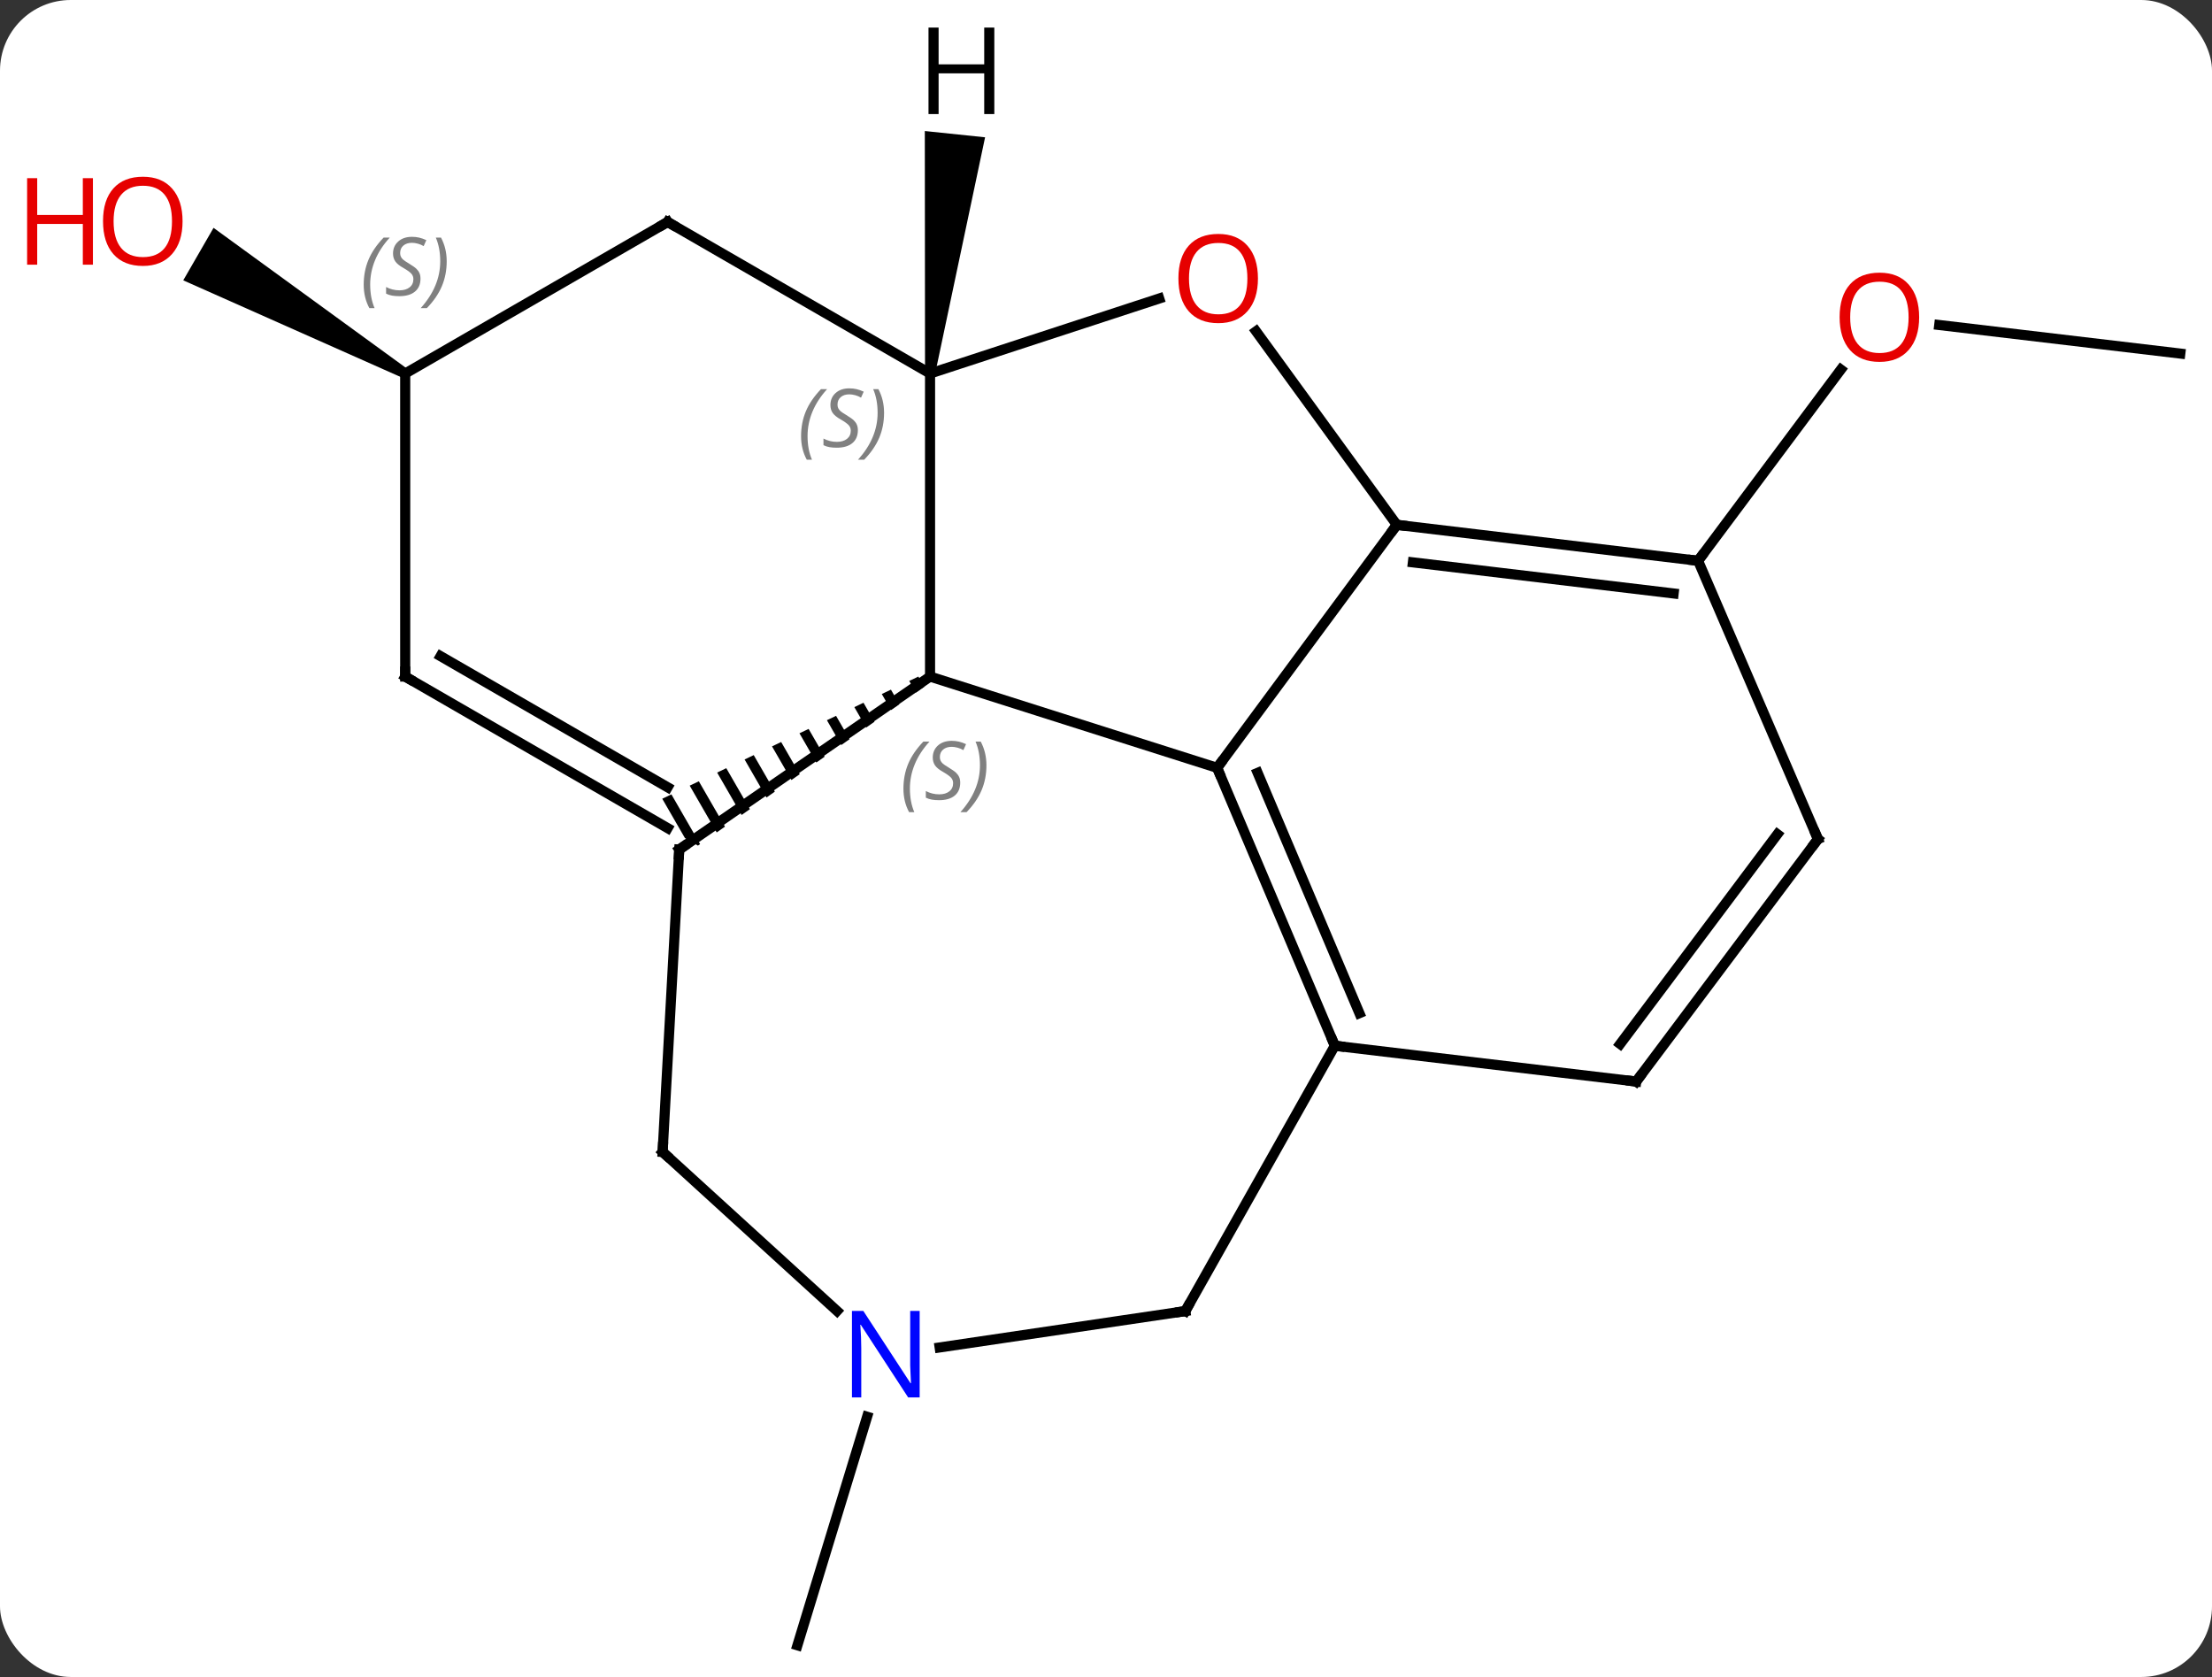 <svg width="219" viewBox="0 0 219 166" style="fill-opacity:1; color-rendering:auto; color-interpolation:auto; text-rendering:auto; stroke:black; stroke-linecap:square; stroke-miterlimit:10; shape-rendering:auto; stroke-opacity:1; fill:black; stroke-dasharray:none; font-weight:normal; stroke-width:1; font-family:'Open Sans'; font-style:normal; stroke-linejoin:miter; font-size:12; stroke-dashoffset:0; image-rendering:auto;" height="166" class="cas-substance-image" xmlns:xlink="http://www.w3.org/1999/xlink" xmlns="http://www.w3.org/2000/svg"><rect x="0" y="0" width="219" height="166" fill="#333333" stroke="none"/><svg class="cas-substance-single-component"><rect y="0" x="0" width="219" stroke="none" ry="7" rx="7" height="166" fill="white" class="cas-substance-group"/><svg y="0" x="0" width="219" viewBox="0 0 219 166" style="fill:black;" height="166" class="cas-substance-single-component-image"><svg><g><g transform="translate(115,85)" style="text-rendering:geometricPrecision; color-rendering:optimizeQuality; color-interpolation:linearRGB; stroke-linecap:butt; image-rendering:optimizeQuality;"><line y2="-50.001" y1="-52.828" x2="100.863" x1="76.994" style="fill:none;"/><line y2="-29.49" y1="-48.417" x2="53.121" x1="67.253" style="fill:none;"/><path style="stroke:none;" d="M-74.633 -48.46 L-75.133 -47.594 L-96.858 -57.25 L-93.858 -62.446 Z"/><line y2="55.239" y1="77.865" x2="-29.151" x1="-36.051" style="fill:none;"/><line y2="-8.994" y1="-18.027" x2="5.502" x1="-22.92" style="fill:none;"/><line y2="-48.027" y1="-18.027" x2="-22.92" x1="-22.92" style="fill:none;"/><path style="stroke:none;" d="M-24.075 -18.028 L-24.981 -17.596 L-24.314 -16.44 L-24.314 -16.44 L-23.492 -17.017 L-24.075 -18.028 ZM-26.792 -16.733 L-27.698 -16.301 L-26.78 -14.71 L-26.78 -14.71 L-25.958 -15.287 L-25.958 -15.287 L-26.792 -16.733 ZM-29.509 -15.437 L-30.415 -15.005 L-30.415 -15.005 L-29.247 -12.98 L-28.424 -13.556 L-28.424 -13.556 L-29.509 -15.437 ZM-32.226 -14.141 L-33.132 -13.709 L-31.713 -11.249 L-31.713 -11.249 L-30.891 -11.826 L-30.891 -11.826 L-32.226 -14.141 ZM-34.943 -12.846 L-35.849 -12.414 L-35.849 -12.414 L-34.179 -9.519 L-33.357 -10.096 L-34.943 -12.846 ZM-37.66 -11.55 L-38.566 -11.118 L-38.566 -11.118 L-36.645 -7.788 L-35.823 -8.365 L-37.66 -11.55 ZM-40.377 -10.254 L-41.282 -9.822 L-41.282 -9.822 L-39.112 -6.058 L-38.289 -6.635 L-40.377 -10.254 ZM-43.094 -8.959 L-43.999 -8.527 L-41.578 -4.327 L-40.756 -4.904 L-43.094 -8.959 ZM-45.811 -7.663 L-46.716 -7.231 L-44.044 -2.597 L-44.044 -2.597 L-43.222 -3.174 L-43.222 -3.174 L-45.811 -7.663 ZM-48.528 -6.367 L-49.433 -5.935 L-49.433 -5.935 L-47.185 -2.037 L-45.9 -1.295 L-45.688 -1.444 L-48.528 -6.367 Z"/><line y2="-0.912" y1="-18.027" x2="-47.751" x1="-22.92" style="fill:none;"/><line y2="-33.048" y1="-8.994" x2="23.292" x1="5.502" style="fill:none;"/><line y2="18.516" y1="-8.994" x2="17.154" x1="5.502" style="fill:none;"/><line y2="15.29" y1="-8.498" x2="19.589" x1="9.513" style="fill:none;"/><line y2="-55.452" y1="-48.027" x2="-0.231" x1="-22.92" style="fill:none;"/><line y2="-63.027" y1="-48.027" x2="-48.9" x1="-22.92" style="fill:none;"/><line y2="-18.027" y1="-3.027" x2="-74.883" x1="-48.9" style="fill:none;"/><line y2="-20.048" y1="-7.069" x2="-71.383" x1="-48.9" style="fill:none;"/><line y2="29.028" y1="-0.912" x2="-49.398" x1="-47.751" style="fill:none;"/><line y2="-52.206" y1="-33.048" x2="9.358" x1="23.292" style="fill:none;"/><line y2="-29.49" y1="-33.048" x2="53.121" x1="23.292" style="fill:none;"/><line y2="-26.254" y1="-29.333" x2="50.7" x1="24.884" style="fill:none;"/><line y2="22.059" y1="18.516" x2="46.992" x1="17.154" style="fill:none;"/><line y2="44.781" y1="18.516" x2="2.355" x1="17.154" style="fill:none;"/><line y2="-48.027" y1="-63.027" x2="-74.883" x1="-48.9" style="fill:none;"/><line y2="-48.027" y1="-18.027" x2="-74.883" x1="-74.883" style="fill:none;"/><line y2="44.768" y1="29.028" x2="-32.13" x1="-49.398" style="fill:none;"/><line y2="-1.941" y1="-29.49" x2="64.986" x1="53.121" style="fill:none;"/><line y2="-1.941" y1="22.059" x2="64.986" x1="46.992" style="fill:none;"/><line y2="-2.424" y1="18.343" x2="60.974" x1="45.404" style="fill:none;"/><line y2="48.381" y1="44.781" x2="-21.97" x1="2.355" style="fill:none;"/><path style="stroke:none;" d="M-22.423 -47.975 L-23.417 -48.079 L-23.438 -72.03 L-17.471 -71.409 Z"/></g><g transform="translate(115,85)" style="fill:rgb(230,0,0); text-rendering:geometricPrecision; color-rendering:optimizeQuality; image-rendering:optimizeQuality; font-family:'Open Sans'; stroke:rgb(230,0,0); color-interpolation:linearRGB;"><path style="stroke:none;" d="M75.007 -53.599 Q75.007 -51.537 73.968 -50.357 Q72.929 -49.177 71.086 -49.177 Q69.195 -49.177 68.164 -50.342 Q67.132 -51.506 67.132 -53.615 Q67.132 -55.709 68.164 -56.857 Q69.195 -58.006 71.086 -58.006 Q72.945 -58.006 73.976 -56.834 Q75.007 -55.662 75.007 -53.599 ZM68.179 -53.599 Q68.179 -51.865 68.922 -50.959 Q69.664 -50.052 71.086 -50.052 Q72.507 -50.052 73.234 -50.951 Q73.961 -51.849 73.961 -53.599 Q73.961 -55.334 73.234 -56.224 Q72.507 -57.115 71.086 -57.115 Q69.664 -57.115 68.922 -56.217 Q68.179 -55.318 68.179 -53.599 Z"/><path style="stroke:none;" d="M-96.925 -63.097 Q-96.925 -61.035 -97.965 -59.855 Q-99.004 -58.675 -100.847 -58.675 Q-102.738 -58.675 -103.769 -59.84 Q-104.8 -61.004 -104.8 -63.113 Q-104.8 -65.207 -103.769 -66.355 Q-102.738 -67.504 -100.847 -67.504 Q-98.988 -67.504 -97.957 -66.332 Q-96.925 -65.16 -96.925 -63.097 ZM-103.754 -63.097 Q-103.754 -61.363 -103.011 -60.457 Q-102.269 -59.55 -100.847 -59.55 Q-99.425 -59.55 -98.699 -60.449 Q-97.972 -61.347 -97.972 -63.097 Q-97.972 -64.832 -98.699 -65.722 Q-99.425 -66.613 -100.847 -66.613 Q-102.269 -66.613 -103.011 -65.715 Q-103.754 -64.816 -103.754 -63.097 Z"/><path style="stroke:none;" d="M-105.8 -58.8 L-106.8 -58.8 L-106.8 -62.832 L-111.316 -62.832 L-111.316 -58.8 L-112.316 -58.8 L-112.316 -67.363 L-111.316 -67.363 L-111.316 -63.722 L-106.8 -63.722 L-106.8 -67.363 L-105.8 -67.363 L-105.8 -58.8 Z"/></g><g transform="translate(115,85)" style="font-size:8.4px; fill:gray; text-rendering:geometricPrecision; image-rendering:optimizeQuality; color-rendering:optimizeQuality; font-family:'Open Sans'; font-style:italic; stroke:gray; color-interpolation:linearRGB;"><path style="stroke:none;" d="M-25.555 -6.933 Q-25.555 -8.261 -25.086 -9.386 Q-24.618 -10.511 -23.586 -11.589 L-22.977 -11.589 Q-23.946 -10.527 -24.43 -9.355 Q-24.915 -8.183 -24.915 -6.949 Q-24.915 -5.62 -24.477 -4.605 L-24.993 -4.605 Q-25.555 -5.636 -25.555 -6.933 ZM-19.933 -7.527 Q-19.933 -6.699 -20.479 -6.245 Q-21.026 -5.792 -22.026 -5.792 Q-22.433 -5.792 -22.745 -5.847 Q-23.058 -5.902 -23.339 -6.042 L-23.339 -6.699 Q-22.714 -6.37 -22.011 -6.37 Q-21.386 -6.37 -21.011 -6.667 Q-20.636 -6.964 -20.636 -7.48 Q-20.636 -7.792 -20.839 -8.019 Q-21.042 -8.245 -21.604 -8.574 Q-22.198 -8.902 -22.425 -9.23 Q-22.651 -9.558 -22.651 -10.011 Q-22.651 -10.745 -22.136 -11.207 Q-21.62 -11.667 -20.776 -11.667 Q-20.401 -11.667 -20.065 -11.589 Q-19.729 -11.511 -19.354 -11.339 L-19.62 -10.745 Q-19.87 -10.902 -20.19 -10.988 Q-20.511 -11.074 -20.776 -11.074 Q-21.308 -11.074 -21.628 -10.8 Q-21.948 -10.527 -21.948 -10.058 Q-21.948 -9.855 -21.878 -9.707 Q-21.808 -9.558 -21.667 -9.425 Q-21.526 -9.292 -21.104 -9.042 Q-20.542 -8.699 -20.339 -8.503 Q-20.136 -8.308 -20.034 -8.074 Q-19.933 -7.839 -19.933 -7.527 ZM-17.338 -9.245 Q-17.338 -7.917 -17.815 -6.785 Q-18.291 -5.652 -19.307 -4.605 L-19.916 -4.605 Q-17.979 -6.761 -17.979 -9.245 Q-17.979 -10.574 -18.416 -11.589 L-17.901 -11.589 Q-17.338 -10.527 -17.338 -9.245 Z"/></g><g transform="translate(115,85)" style="stroke-linecap:butt; font-size:8.4px; text-rendering:geometricPrecision; image-rendering:optimizeQuality; color-rendering:optimizeQuality; font-family:'Open Sans'; font-style:italic; color-interpolation:linearRGB; stroke-miterlimit:5;"><path style="fill:none;" d="M5.697 -8.534 L5.502 -8.994 L5.799 -9.396"/><path style="fill:gray; stroke:none;" d="M-35.689 -41.824 Q-35.689 -43.152 -35.22 -44.277 Q-34.751 -45.402 -33.72 -46.48 L-33.111 -46.48 Q-34.079 -45.418 -34.564 -44.246 Q-35.048 -43.074 -35.048 -41.84 Q-35.048 -40.511 -34.611 -39.496 L-35.126 -39.496 Q-35.689 -40.527 -35.689 -41.824 ZM-30.066 -42.418 Q-30.066 -41.59 -30.613 -41.136 Q-31.16 -40.683 -32.16 -40.683 Q-32.566 -40.683 -32.879 -40.738 Q-33.191 -40.793 -33.472 -40.933 L-33.472 -41.59 Q-32.847 -41.261 -32.144 -41.261 Q-31.519 -41.261 -31.144 -41.558 Q-30.769 -41.855 -30.769 -42.371 Q-30.769 -42.683 -30.973 -42.91 Q-31.176 -43.136 -31.738 -43.465 Q-32.332 -43.793 -32.558 -44.121 Q-32.785 -44.449 -32.785 -44.902 Q-32.785 -45.636 -32.269 -46.097 Q-31.754 -46.558 -30.91 -46.558 Q-30.535 -46.558 -30.199 -46.48 Q-29.863 -46.402 -29.488 -46.23 L-29.754 -45.636 Q-30.004 -45.793 -30.324 -45.879 Q-30.644 -45.965 -30.91 -45.965 Q-31.441 -45.965 -31.762 -45.691 Q-32.082 -45.418 -32.082 -44.949 Q-32.082 -44.746 -32.012 -44.597 Q-31.941 -44.449 -31.801 -44.316 Q-31.66 -44.183 -31.238 -43.933 Q-30.676 -43.59 -30.473 -43.394 Q-30.269 -43.199 -30.168 -42.965 Q-30.066 -42.73 -30.066 -42.418 ZM-27.472 -44.136 Q-27.472 -42.808 -27.948 -41.675 Q-28.425 -40.543 -29.441 -39.496 L-30.05 -39.496 Q-28.112 -41.652 -28.112 -44.136 Q-28.112 -45.465 -28.55 -46.48 L-28.034 -46.48 Q-27.472 -45.418 -27.472 -44.136 Z"/><path style="fill:none;" d="M-47.339 -1.196 L-47.751 -0.912 L-47.779 -0.413"/><path style="fill:none;" d="M23.788 -32.989 L23.292 -33.048 L22.995 -32.646"/><path style="fill:none;" d="M16.959 18.056 L17.154 18.516 L17.651 18.575"/></g><g transform="translate(115,85)" style="stroke-linecap:butt; fill:rgb(230,0,0); text-rendering:geometricPrecision; color-rendering:optimizeQuality; image-rendering:optimizeQuality; font-family:'Open Sans'; stroke:rgb(230,0,0); color-interpolation:linearRGB; stroke-miterlimit:5;"><path style="stroke:none;" d="M9.544 -57.433 Q9.544 -55.371 8.505 -54.191 Q7.466 -53.011 5.623 -53.011 Q3.732 -53.011 2.701 -54.175 Q1.669 -55.34 1.669 -57.449 Q1.669 -59.543 2.701 -60.691 Q3.732 -61.84 5.623 -61.84 Q7.482 -61.84 8.513 -60.668 Q9.544 -59.496 9.544 -57.433 ZM2.716 -57.433 Q2.716 -55.699 3.459 -54.793 Q4.201 -53.886 5.623 -53.886 Q7.045 -53.886 7.771 -54.785 Q8.498 -55.683 8.498 -57.433 Q8.498 -59.168 7.771 -60.058 Q7.045 -60.949 5.623 -60.949 Q4.201 -60.949 3.459 -60.05 Q2.716 -59.152 2.716 -57.433 Z"/><path style="fill:none; stroke:black;" d="M-48.467 -62.777 L-48.9 -63.027 L-49.333 -62.777"/><path style="fill:none; stroke:black;" d="M-74.45 -17.777 L-74.883 -18.027 L-74.883 -18.527"/><path style="fill:none; stroke:black;" d="M-49.37 28.529 L-49.398 29.028 L-49.029 29.365"/><path style="fill:none; stroke:black;" d="M52.624 -29.549 L53.121 -29.49 L53.42 -29.891"/><path style="fill:none; stroke:black;" d="M46.495 22 L46.992 22.059 L47.292 21.659"/><path style="fill:none; stroke:black;" d="M2.6 44.345 L2.355 44.781 L1.86 44.854"/></g><g transform="translate(115,85)" style="stroke-linecap:butt; font-size:8.4px; fill:gray; text-rendering:geometricPrecision; image-rendering:optimizeQuality; color-rendering:optimizeQuality; font-family:'Open Sans'; font-style:italic; stroke:gray; color-interpolation:linearRGB; stroke-miterlimit:5;"><path style="stroke:none;" d="M-78.991 -56.824 Q-78.991 -58.152 -78.522 -59.277 Q-78.054 -60.402 -77.022 -61.48 L-76.413 -61.48 Q-77.382 -60.418 -77.866 -59.246 Q-78.351 -58.074 -78.351 -56.84 Q-78.351 -55.511 -77.913 -54.496 L-78.429 -54.496 Q-78.991 -55.527 -78.991 -56.824 ZM-73.369 -57.418 Q-73.369 -56.59 -73.916 -56.136 Q-74.463 -55.683 -75.463 -55.683 Q-75.869 -55.683 -76.181 -55.738 Q-76.494 -55.793 -76.775 -55.933 L-76.775 -56.59 Q-76.15 -56.261 -75.447 -56.261 Q-74.822 -56.261 -74.447 -56.558 Q-74.072 -56.855 -74.072 -57.371 Q-74.072 -57.683 -74.275 -57.91 Q-74.478 -58.136 -75.041 -58.465 Q-75.634 -58.793 -75.861 -59.121 Q-76.088 -59.449 -76.088 -59.902 Q-76.088 -60.636 -75.572 -61.097 Q-75.056 -61.558 -74.213 -61.558 Q-73.838 -61.558 -73.501 -61.48 Q-73.166 -61.402 -72.791 -61.23 L-73.056 -60.636 Q-73.306 -60.793 -73.626 -60.879 Q-73.947 -60.965 -74.213 -60.965 Q-74.744 -60.965 -75.064 -60.691 Q-75.384 -60.418 -75.384 -59.949 Q-75.384 -59.746 -75.314 -59.597 Q-75.244 -59.449 -75.103 -59.316 Q-74.963 -59.183 -74.541 -58.933 Q-73.978 -58.59 -73.775 -58.394 Q-73.572 -58.199 -73.47 -57.965 Q-73.369 -57.73 -73.369 -57.418 ZM-70.774 -59.136 Q-70.774 -57.808 -71.251 -56.675 Q-71.727 -55.543 -72.743 -54.496 L-73.352 -54.496 Q-71.415 -56.652 -71.415 -59.136 Q-71.415 -60.465 -71.852 -61.48 L-71.337 -61.48 Q-70.774 -60.418 -70.774 -59.136 Z"/></g><g transform="translate(115,85)" style="stroke-linecap:butt; fill:rgb(0,5,255); text-rendering:geometricPrecision; color-rendering:optimizeQuality; image-rendering:optimizeQuality; font-family:'Open Sans'; stroke:rgb(0,5,255); color-interpolation:linearRGB; stroke-miterlimit:5;"><path style="stroke:none;" d="M-23.948 53.326 L-25.089 53.326 L-29.777 46.139 L-29.823 46.139 Q-29.73 47.404 -29.73 48.451 L-29.73 53.326 L-30.652 53.326 L-30.652 44.764 L-29.527 44.764 L-24.855 51.92 L-24.808 51.92 Q-24.808 51.764 -24.855 50.904 Q-24.902 50.045 -24.886 49.67 L-24.886 44.764 L-23.948 44.764 L-23.948 53.326 Z"/><path style="fill:none; stroke:black;" d="M64.788 -2.4 L64.986 -1.941 L64.686 -1.541"/><path style="fill:black; stroke:none;" d="M-16.557 -73.709 L-17.557 -73.709 L-17.557 -77.74 L-22.073 -77.74 L-22.073 -73.709 L-23.073 -73.709 L-23.073 -82.271 L-22.073 -82.271 L-22.073 -78.631 L-17.557 -78.631 L-17.557 -82.271 L-16.557 -82.271 L-16.557 -73.709 Z"/></g></g></svg></svg></svg></svg>